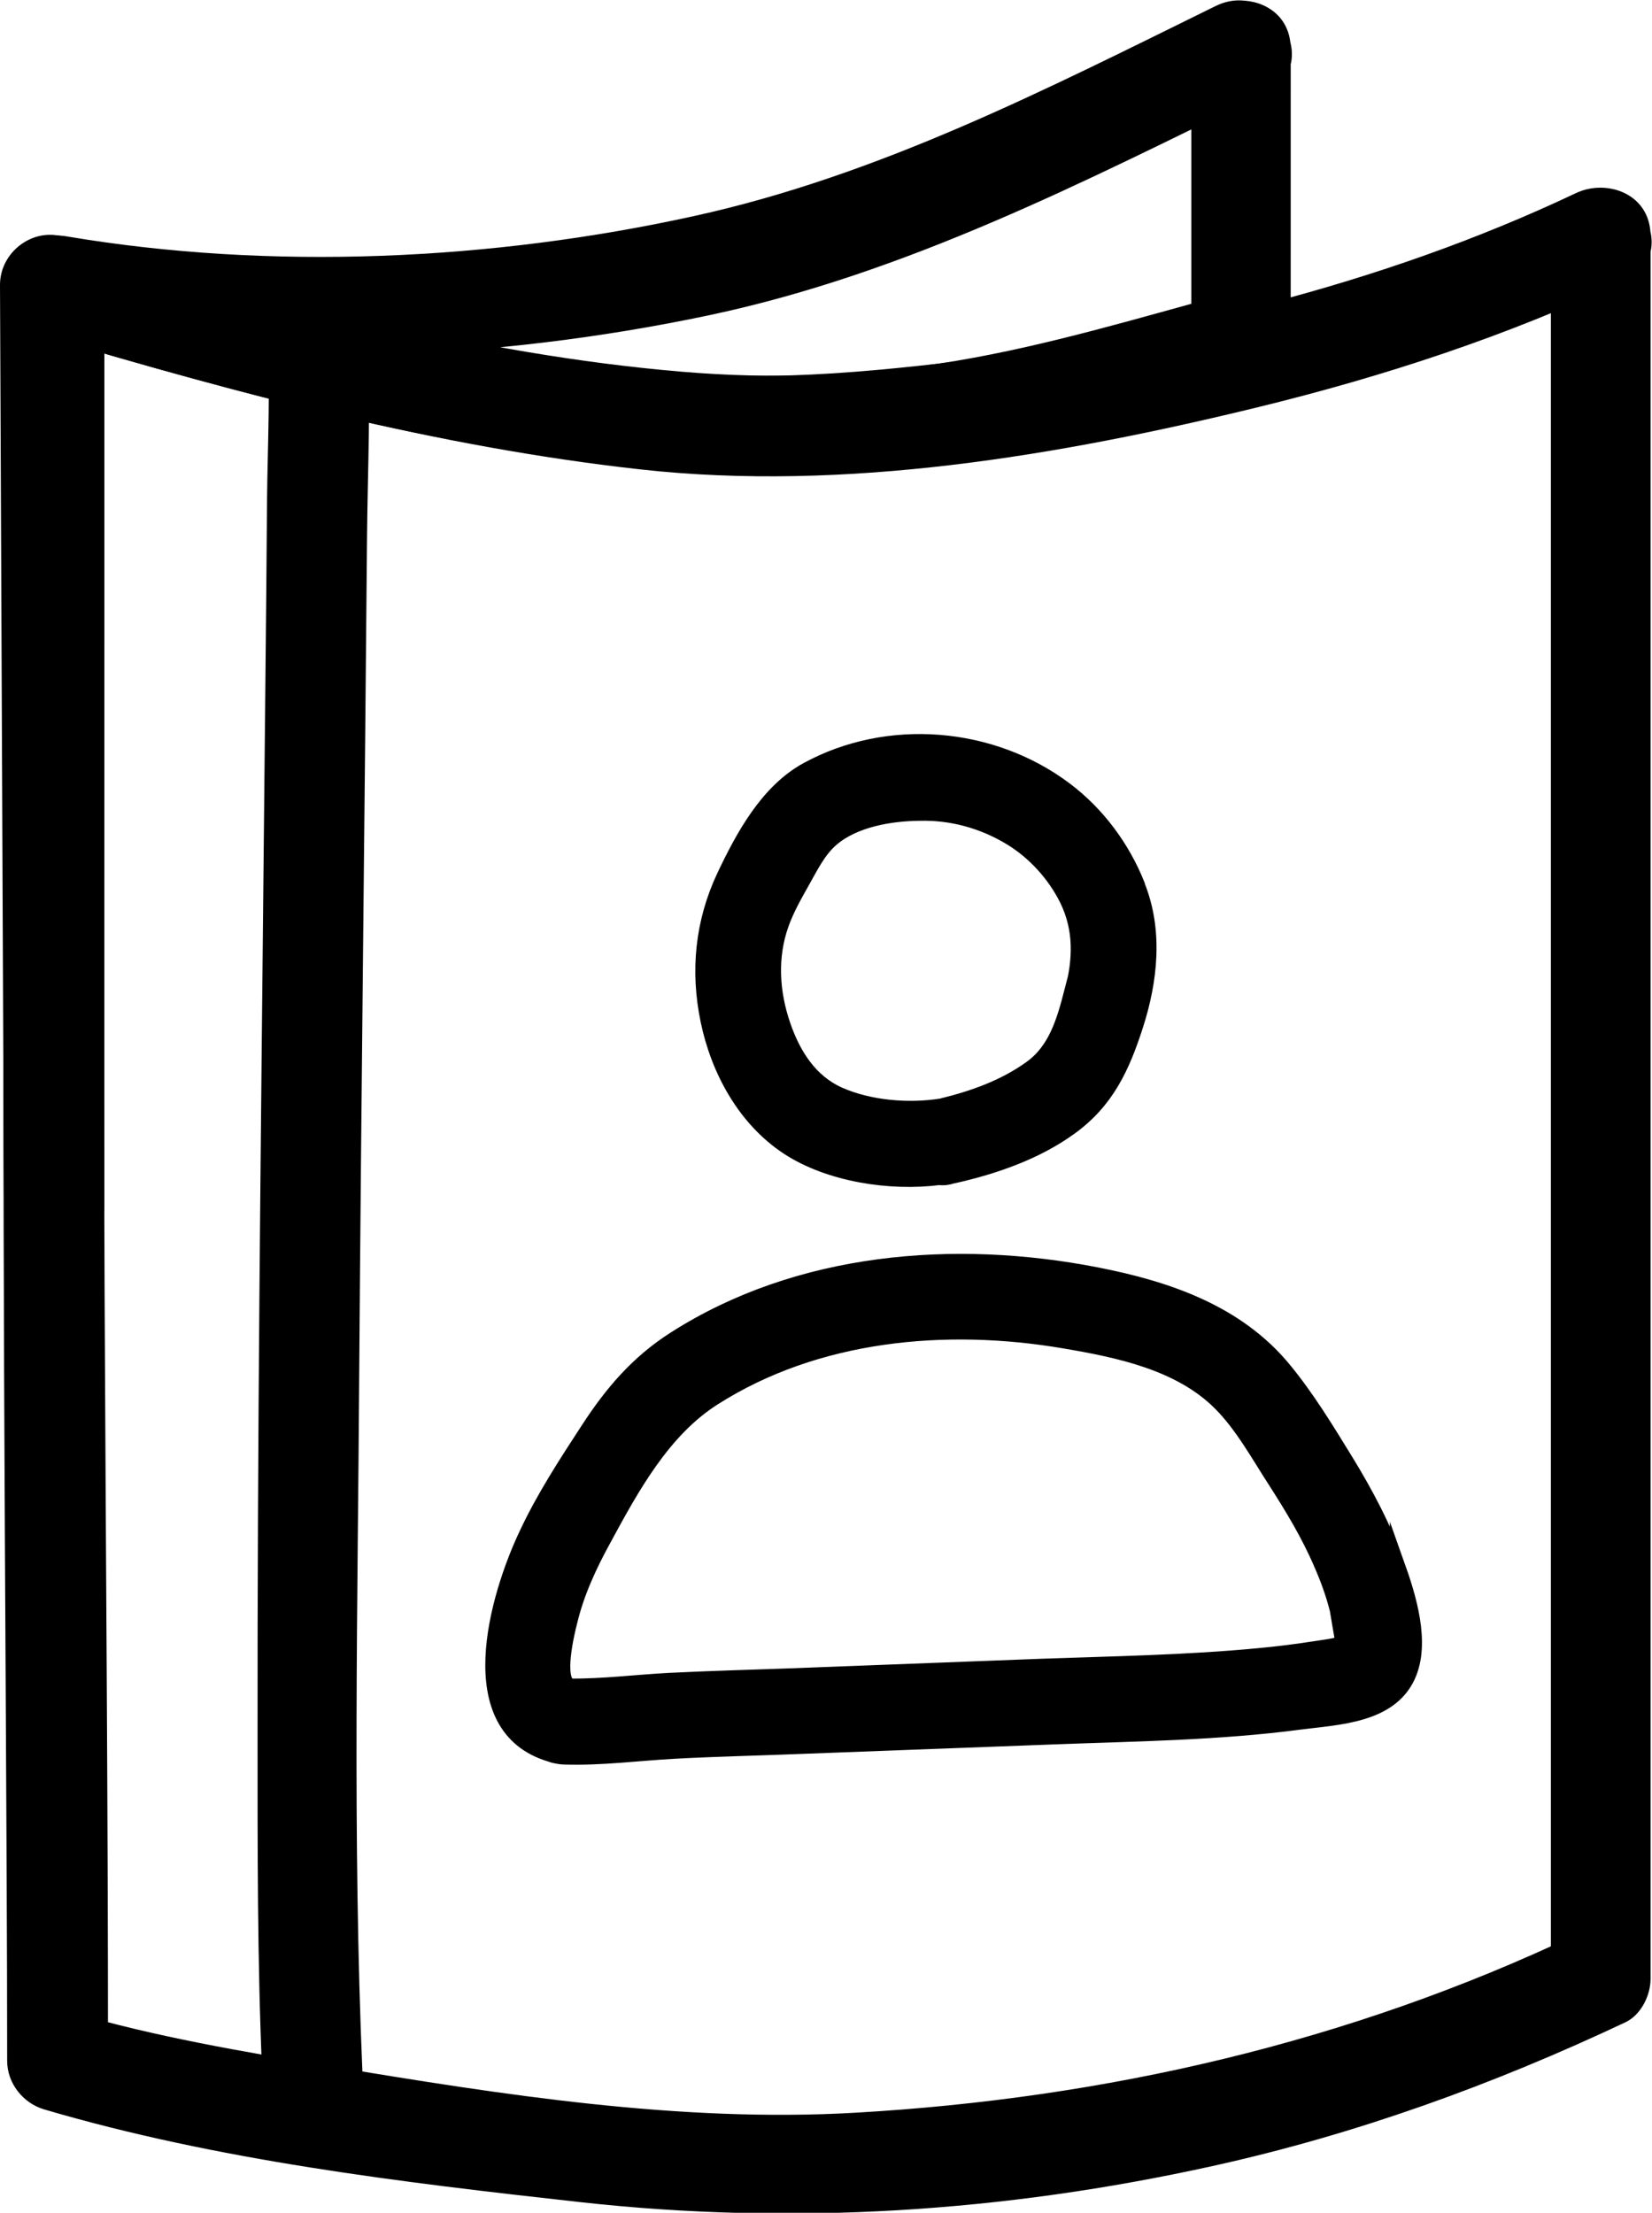 <?xml version="1.0" encoding="UTF-8"?>
<svg id="Capa_2" data-name="Capa 2" xmlns="http://www.w3.org/2000/svg" viewBox="0 0 57.66 77.21">
  <defs>
    <style>
      .cls-1 {
        stroke: #000;
        stroke-miterlimit: 10;
        stroke-width: .5px;
      }
    </style>
  </defs>
  <g id="Capa_1-2" data-name="Capa 1">
    <path d="M.14,9.98v32.08h3.5c-.04-9.38-.08-18.76-.12-28.13,0-1.33-.01-2.66-.02-3.99l-2.22,1.69.14.04c2.17.62,3.1-2.76.93-3.37l-.14-.04C1.12,7.94,0,8.81,0,9.94c.04,9.38.08,18.76.12,28.13,0,1.33.01,2.66.02,3.99,0,2.25,3.5,2.26,3.5,0V9.98c0-2.25-3.5-2.26-3.5,0Z"/>
    <g>
      <path d="M54.13,8.24v60.78l.87-1.51c-7.93,3.76-16.42,5.71-25.16,6.21-6.12.35-12.32-.63-18.35-1.63-3.01-.5-6.07-1.02-9-1.88l1.28,1.69c0-9-.08-18-.12-27-.03-7.49-.01-14.97-.01-22.46v-12.45l-2.22,1.69c6.87,2.05,13.8,3.91,20.94,4.7s14.61-.48,21.54-2.17c4.42-1.08,8.73-2.49,12.85-4.44,2.03-.96.26-3.98-1.77-3.02-6.78,3.21-14.39,5.02-21.81,5.89-3.24.38-6.5.65-9.75.35s-6.67-.91-9.94-1.65c-3.75-.85-7.45-1.93-11.14-3.03-1.09-.33-2.22.57-2.22,1.69v27.3c0,7.27.04,14.54.08,21.8.02,4.27.05,8.54.05,12.81,0,.78.55,1.47,1.28,1.69,6.03,1.78,12.5,2.55,18.73,3.24,7.41.82,14.77.35,22.06-1.26,4.99-1.1,9.8-2.84,14.42-5.02.54-.26.87-.94.87-1.51V8.24c0-2.25-3.5-2.26-3.5,0Z"/>
      <g>
        <path class="cls-1" d="M39.71,30.87c-.52-1.3-1.39-2.48-2.52-3.33-2.56-1.93-6.2-2.24-9.03-.69-1.39.76-2.24,2.34-2.9,3.73-.75,1.6-.92,3.3-.56,5.03.36,1.74,1.29,3.45,2.8,4.44,1.44.94,3.56,1.27,5.28,1.05.15.02.32,0,.48-.06,0,0,.02,0,.03,0,1.42-.32,2.87-.82,4.06-1.68,1.28-.92,1.83-2.11,2.3-3.57.51-1.58.7-3.32.06-4.9ZM37.4,34.58c-.27,1.05-.56,2.06-1.43,2.68-.93.67-2.01,1.05-3.12,1.32h0c-1.13.18-2.5.07-3.56-.4-1.01-.45-1.59-1.38-1.94-2.39-.4-1.15-.48-2.4-.06-3.56.18-.5.45-.98.71-1.44.29-.51.57-1.1,1.02-1.49.79-.69,2.06-.9,3.07-.91,1.12-.03,2.21.27,3.17.85.83.5,1.54,1.28,1.97,2.15.51,1.04.47,2.11.18,3.2Z"/>
        <path class="cls-1" d="M48.76,54.55c-.45-1.26-1.08-2.45-1.78-3.59-.67-1.09-1.35-2.21-2.16-3.19-1.64-1.99-4.08-2.82-6.54-3.3-4.96-.97-10.41-.53-14.74,2.24-1.3.83-2.2,1.89-3.03,3.17-.77,1.18-1.54,2.36-2.14,3.64-1.03,2.17-2.39,6.76.85,7.71.05.02.11.04.17.05.1.02.21.04.32.04,1.28.04,2.54-.13,3.81-.2,1.47-.08,2.95-.11,4.43-.17,2.92-.11,5.85-.22,8.77-.33,2.89-.11,5.8-.14,8.67-.52,1.32-.17,3.12-.22,3.76-1.61.54-1.17.02-2.8-.39-3.95ZM46.86,57.48s0-.06-.02-.15c-.06.02-.12.04-.14.05-.28.06-.57.1-.84.14-.64.1-1.29.18-1.94.24-2.52.24-5.06.28-7.59.37-2.88.11-5.76.22-8.64.33-1.43.05-2.87.09-4.3.16-1.17.06-2.32.21-3.48.2-.52-.17-.1-1.88-.01-2.23.24-1.01.68-1.96,1.18-2.87.98-1.81,2.07-3.81,3.84-4.93,3.58-2.28,8.09-2.69,12.21-1.99,1.9.32,4.04.76,5.45,2.17.77.77,1.33,1.8,1.92,2.71.59.92,1.16,1.86,1.59,2.86.23.52.43,1.06.57,1.62.02.09.14.85.2,1.18.06-.02.12-.03.14-.02.06.03-.09.18-.12.17Z"/>
        <path class="cls-1" d="M46.86,57.48s0-.06-.02-.15c.06-.02.12-.03.14-.02.06.03-.09.18-.12.17Z"/>
      </g>
      <path d="M41.58,1.71v10.23l1.28-1.69c-3.14.85-6.27,1.8-9.48,2.34s-6.4.65-9.59.38c-7.32-.62-14.42-2.59-21.44-4.68l1.28,1.69v-.05l-2.22,1.69c7.65,1.28,15.76.98,23.34-.62,6.9-1.46,13.16-4.69,19.45-7.77,2.02-.99.25-4.01-1.77-3.02-5.9,2.9-11.74,5.91-18.21,7.33-7.05,1.55-14.76,1.91-21.88.71-1.1-.19-2.22.46-2.22,1.69v.05c0,.78.55,1.47,1.28,1.69,7.33,2.18,14.73,4.15,22.37,4.8,6.91.59,13.4-1.06,20-2.84.74-.2,1.28-.92,1.28-1.69V1.71c0-2.25-3.5-2.26-3.5,0Z"/>
      <path d="M9.32,11.42c.13,2.01.02,4.05,0,6.06-.03,4.19-.08,8.39-.12,12.58-.1,10.17-.22,20.35-.21,30.52,0,3.91-.01,7.83.16,11.74.1,2.24,3.6,2.26,3.5,0-.35-8.22-.16-16.47-.11-24.69.07-9.61.19-19.22.27-28.83.02-2.44.15-4.93,0-7.37-.14-2.24-3.64-2.25-3.5,0h0Z"/>
    </g>
  </g>
</svg>
